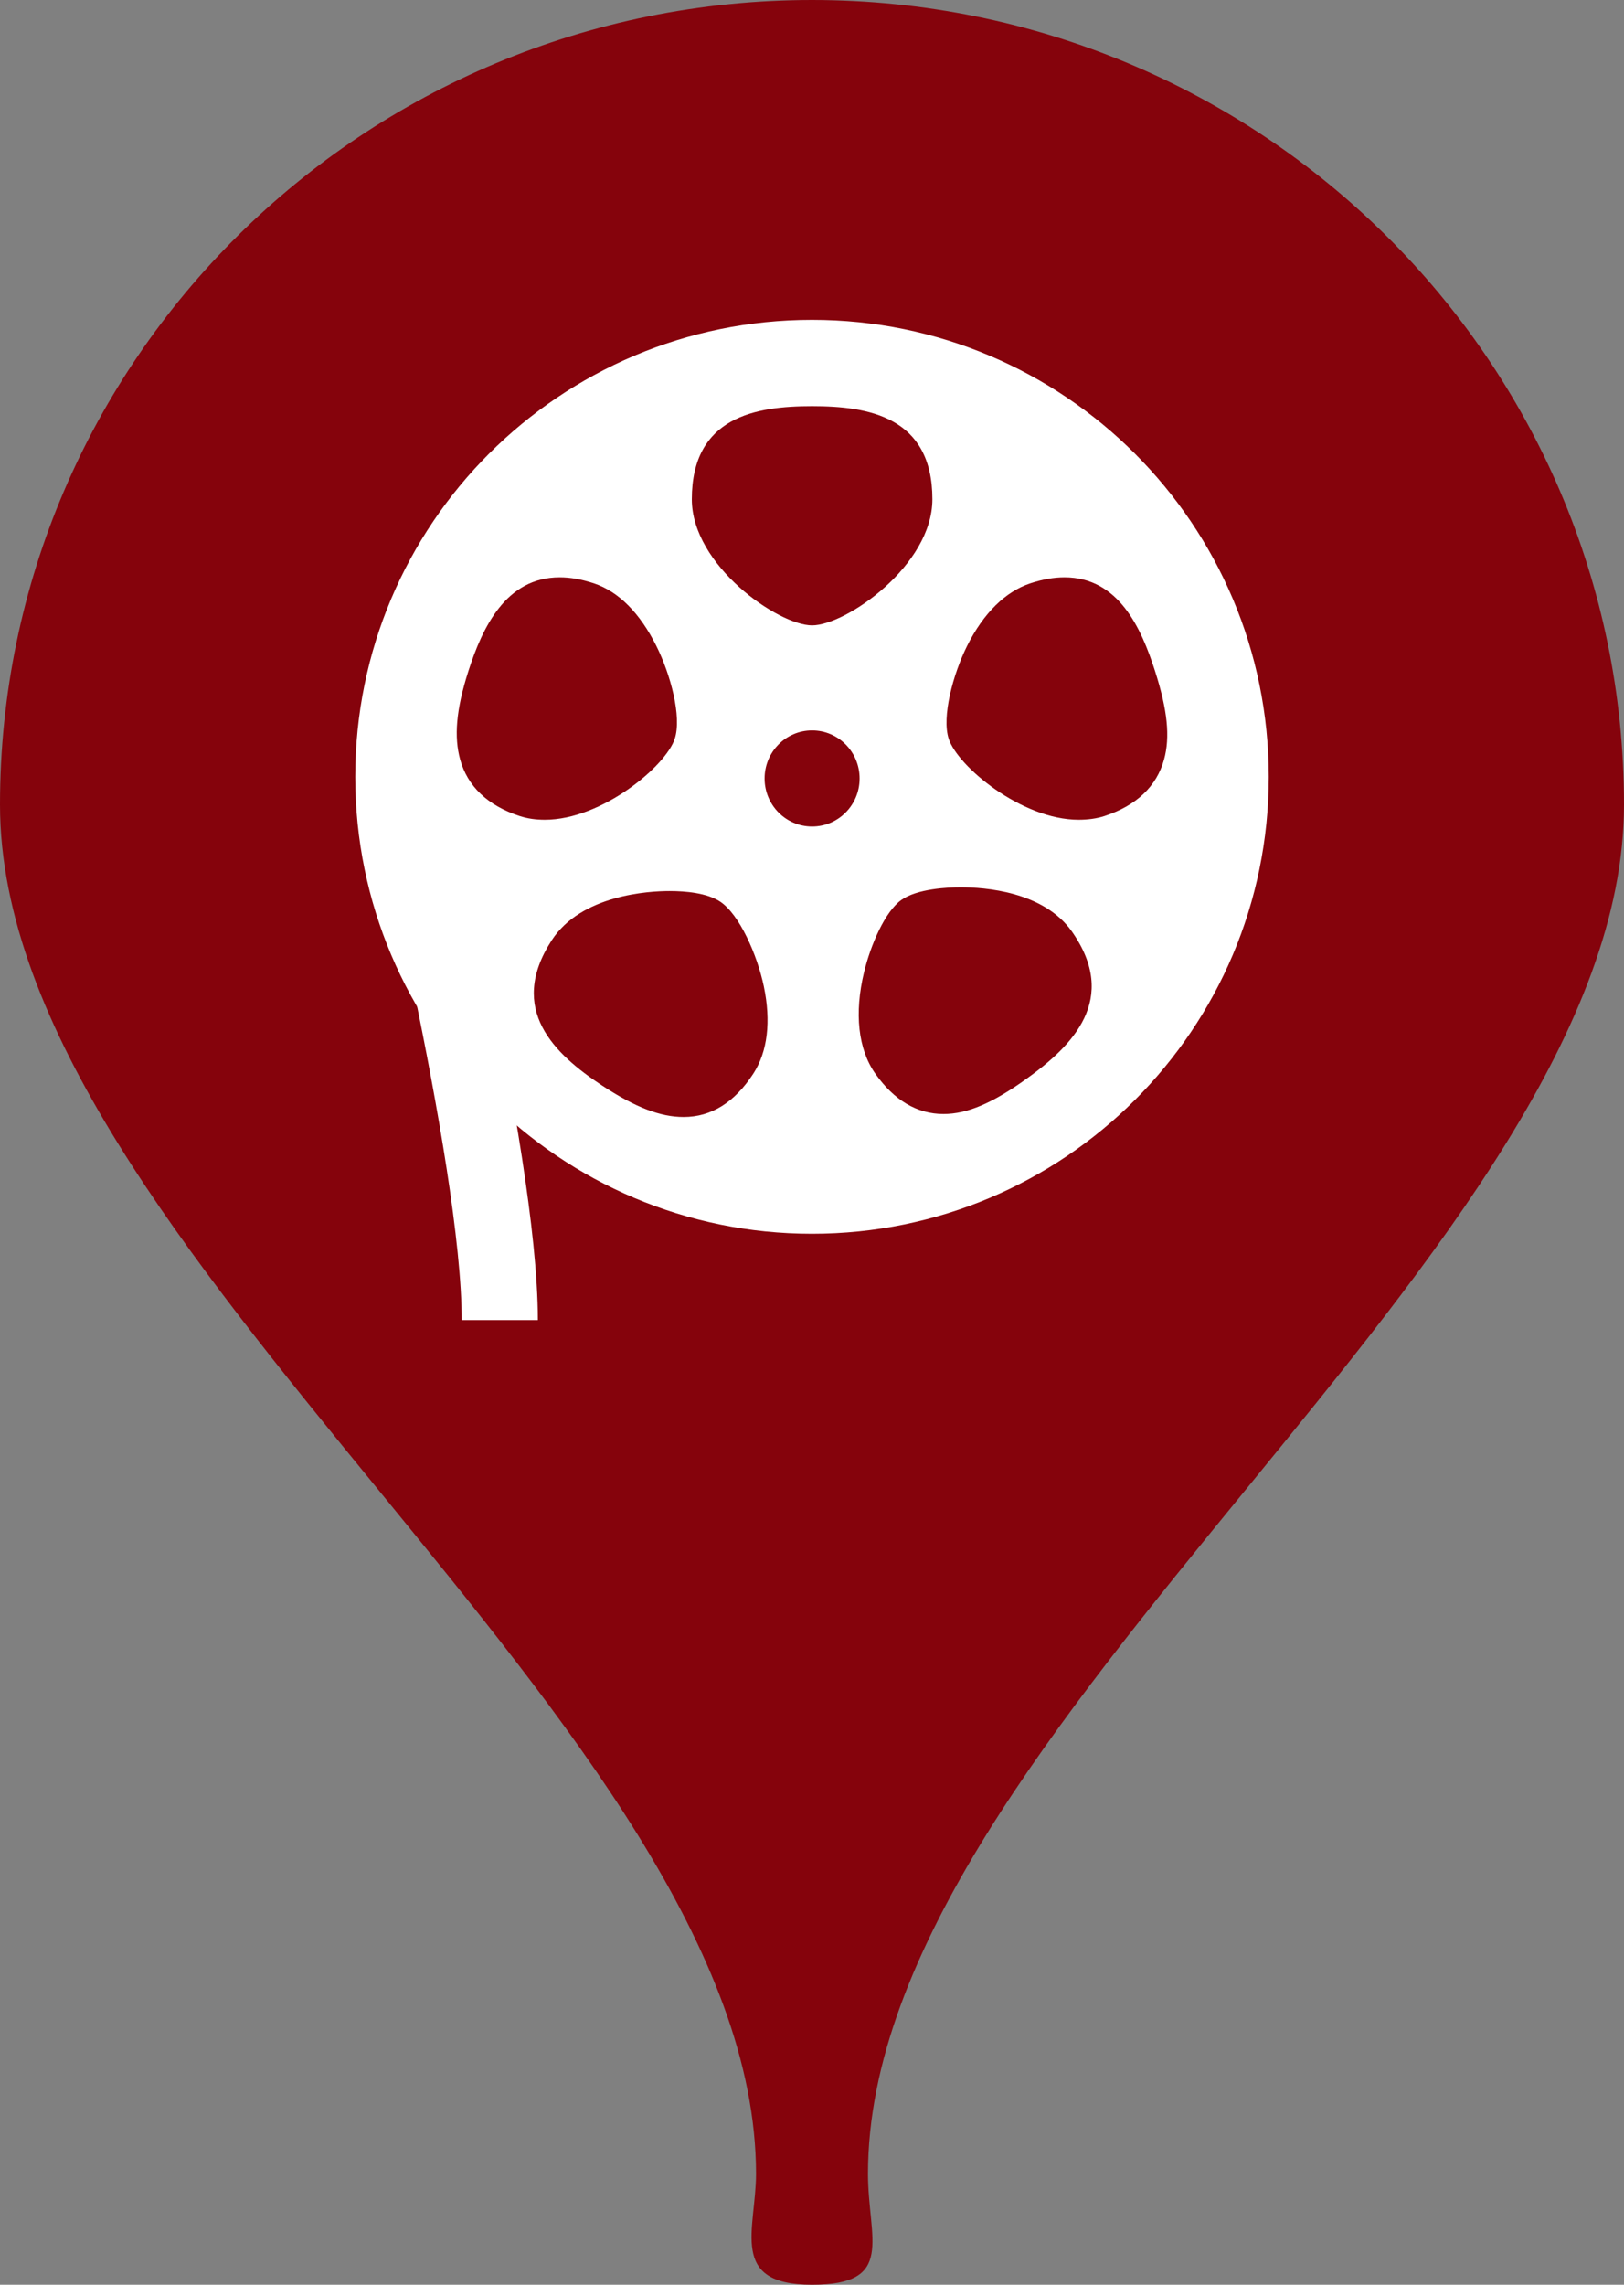 <?xml version="1.0" encoding="UTF-8" standalone="no"?>
<svg width="32px" height="45px" viewBox="0 0 32 45" version="1.1" xmlns="http://www.w3.org/2000/svg" xmlns:xlink="http://www.w3.org/1999/xlink">
    <rect x="0" y="0" width="32" height="45" fill="#808080" stroke="none"/>
    <!-- Generator: Sketch 41.2 (35397) - http://www.bohemiancoding.com/sketch -->
    <title>Theater</title>
    <desc>Created with Sketch.</desc>
    <defs></defs>
    <g id="Page-1" stroke="none" stroke-width="1" fill="none" fill-rule="evenodd">
        <g id="Theater">
            <path d="M14.897,42.814 C14.897,43.908 14.345,45 16,45 C17.655,45 17.103,44.095 17.103,42.814 C17.103,34.07 32,24.6 32,15.849 C32,7.096 24.837,0 16,0 C7.163,0 0,7.096 0,15.849 C0,24.602 14.897,34.07 14.897,42.814 Z" id="Pin" fill="#85030C"></path>
            <path d="M16,24.3 C20.971,24.3 25,20.271 25,15.3 C25,10.329 20.971,6.3 16,6.3 C11.029,6.3 7,10.329 7,15.3 C7,20.271 11.029,24.3 16,24.3 Z M16.002,8 C17.108,8 18.372,8.205 18.372,9.833 C18.372,11.137 16.668,12.317 16.002,12.317 C15.336,12.317 13.632,11.137 13.632,9.833 C13.632,8.205 14.895,8 16.002,8 Z M11.028,11.371 C11.238,11.371 11.457,11.409 11.701,11.489 C12.192,11.651 12.611,12.08 12.93,12.716 C13.214,13.283 13.437,14.117 13.296,14.549 C13.125,15.086 11.86,16.146 10.736,16.146 C10.557,16.146 10.397,16.124 10.238,16.072 C9.607,15.865 9.214,15.486 9.068,14.963 C8.944,14.516 8.985,13.981 9.229,13.219 C9.504,12.362 9.967,11.371 11.028,11.371 Z M20.975,11.371 C22.038,11.371 22.486,12.362 22.76,13.219 C23.004,13.981 23.061,14.516 22.936,14.963 C22.79,15.486 22.397,15.865 21.765,16.072 C21.607,16.124 21.432,16.146 21.253,16.146 C20.129,16.146 18.865,15.089 18.693,14.549 C18.554,14.123 18.776,13.282 19.059,12.716 C19.378,12.078 19.812,11.651 20.303,11.489 C20.548,11.409 20.765,11.371 20.975,11.371 Z M16.002,14.386 C16.52,14.386 16.938,14.81 16.938,15.333 C16.938,15.855 16.52,16.279 16.002,16.279 C15.484,16.279 15.066,15.855 15.066,15.333 C15.066,14.81 15.484,14.386 16.002,14.386 Z M18.928,17.476 C19.402,17.476 20.562,17.556 21.122,18.348 C22.055,19.679 21.131,20.599 20.229,21.246 C19.561,21.725 19.062,21.941 18.591,21.941 C18.073,21.941 17.618,21.673 17.245,21.143 C16.91,20.667 16.83,19.956 17.026,19.147 C17.157,18.606 17.437,17.959 17.757,17.728 C18.068,17.503 18.681,17.476 18.928,17.476 Z M13.193,17.55 C13.511,17.55 13.932,17.588 14.188,17.757 C14.568,18.006 14.92,18.803 15.051,19.428 C15.195,20.119 15.125,20.711 14.846,21.143 C14.477,21.711 14.016,22 13.471,22 C13.015,22 12.52,21.812 11.862,21.379 C10.937,20.768 9.989,19.888 10.867,18.526 C11.45,17.621 12.795,17.55 13.193,17.55 Z" id="Combined-Shape" fill="#FFFFFF"></path>
            <path d="M7.9,15 C7.9,15 9.848,22.754 9.848,26" id="Path-437" stroke="#FFFFFF" stroke-width="1.5"></path>
        </g>
    </g>
</svg>